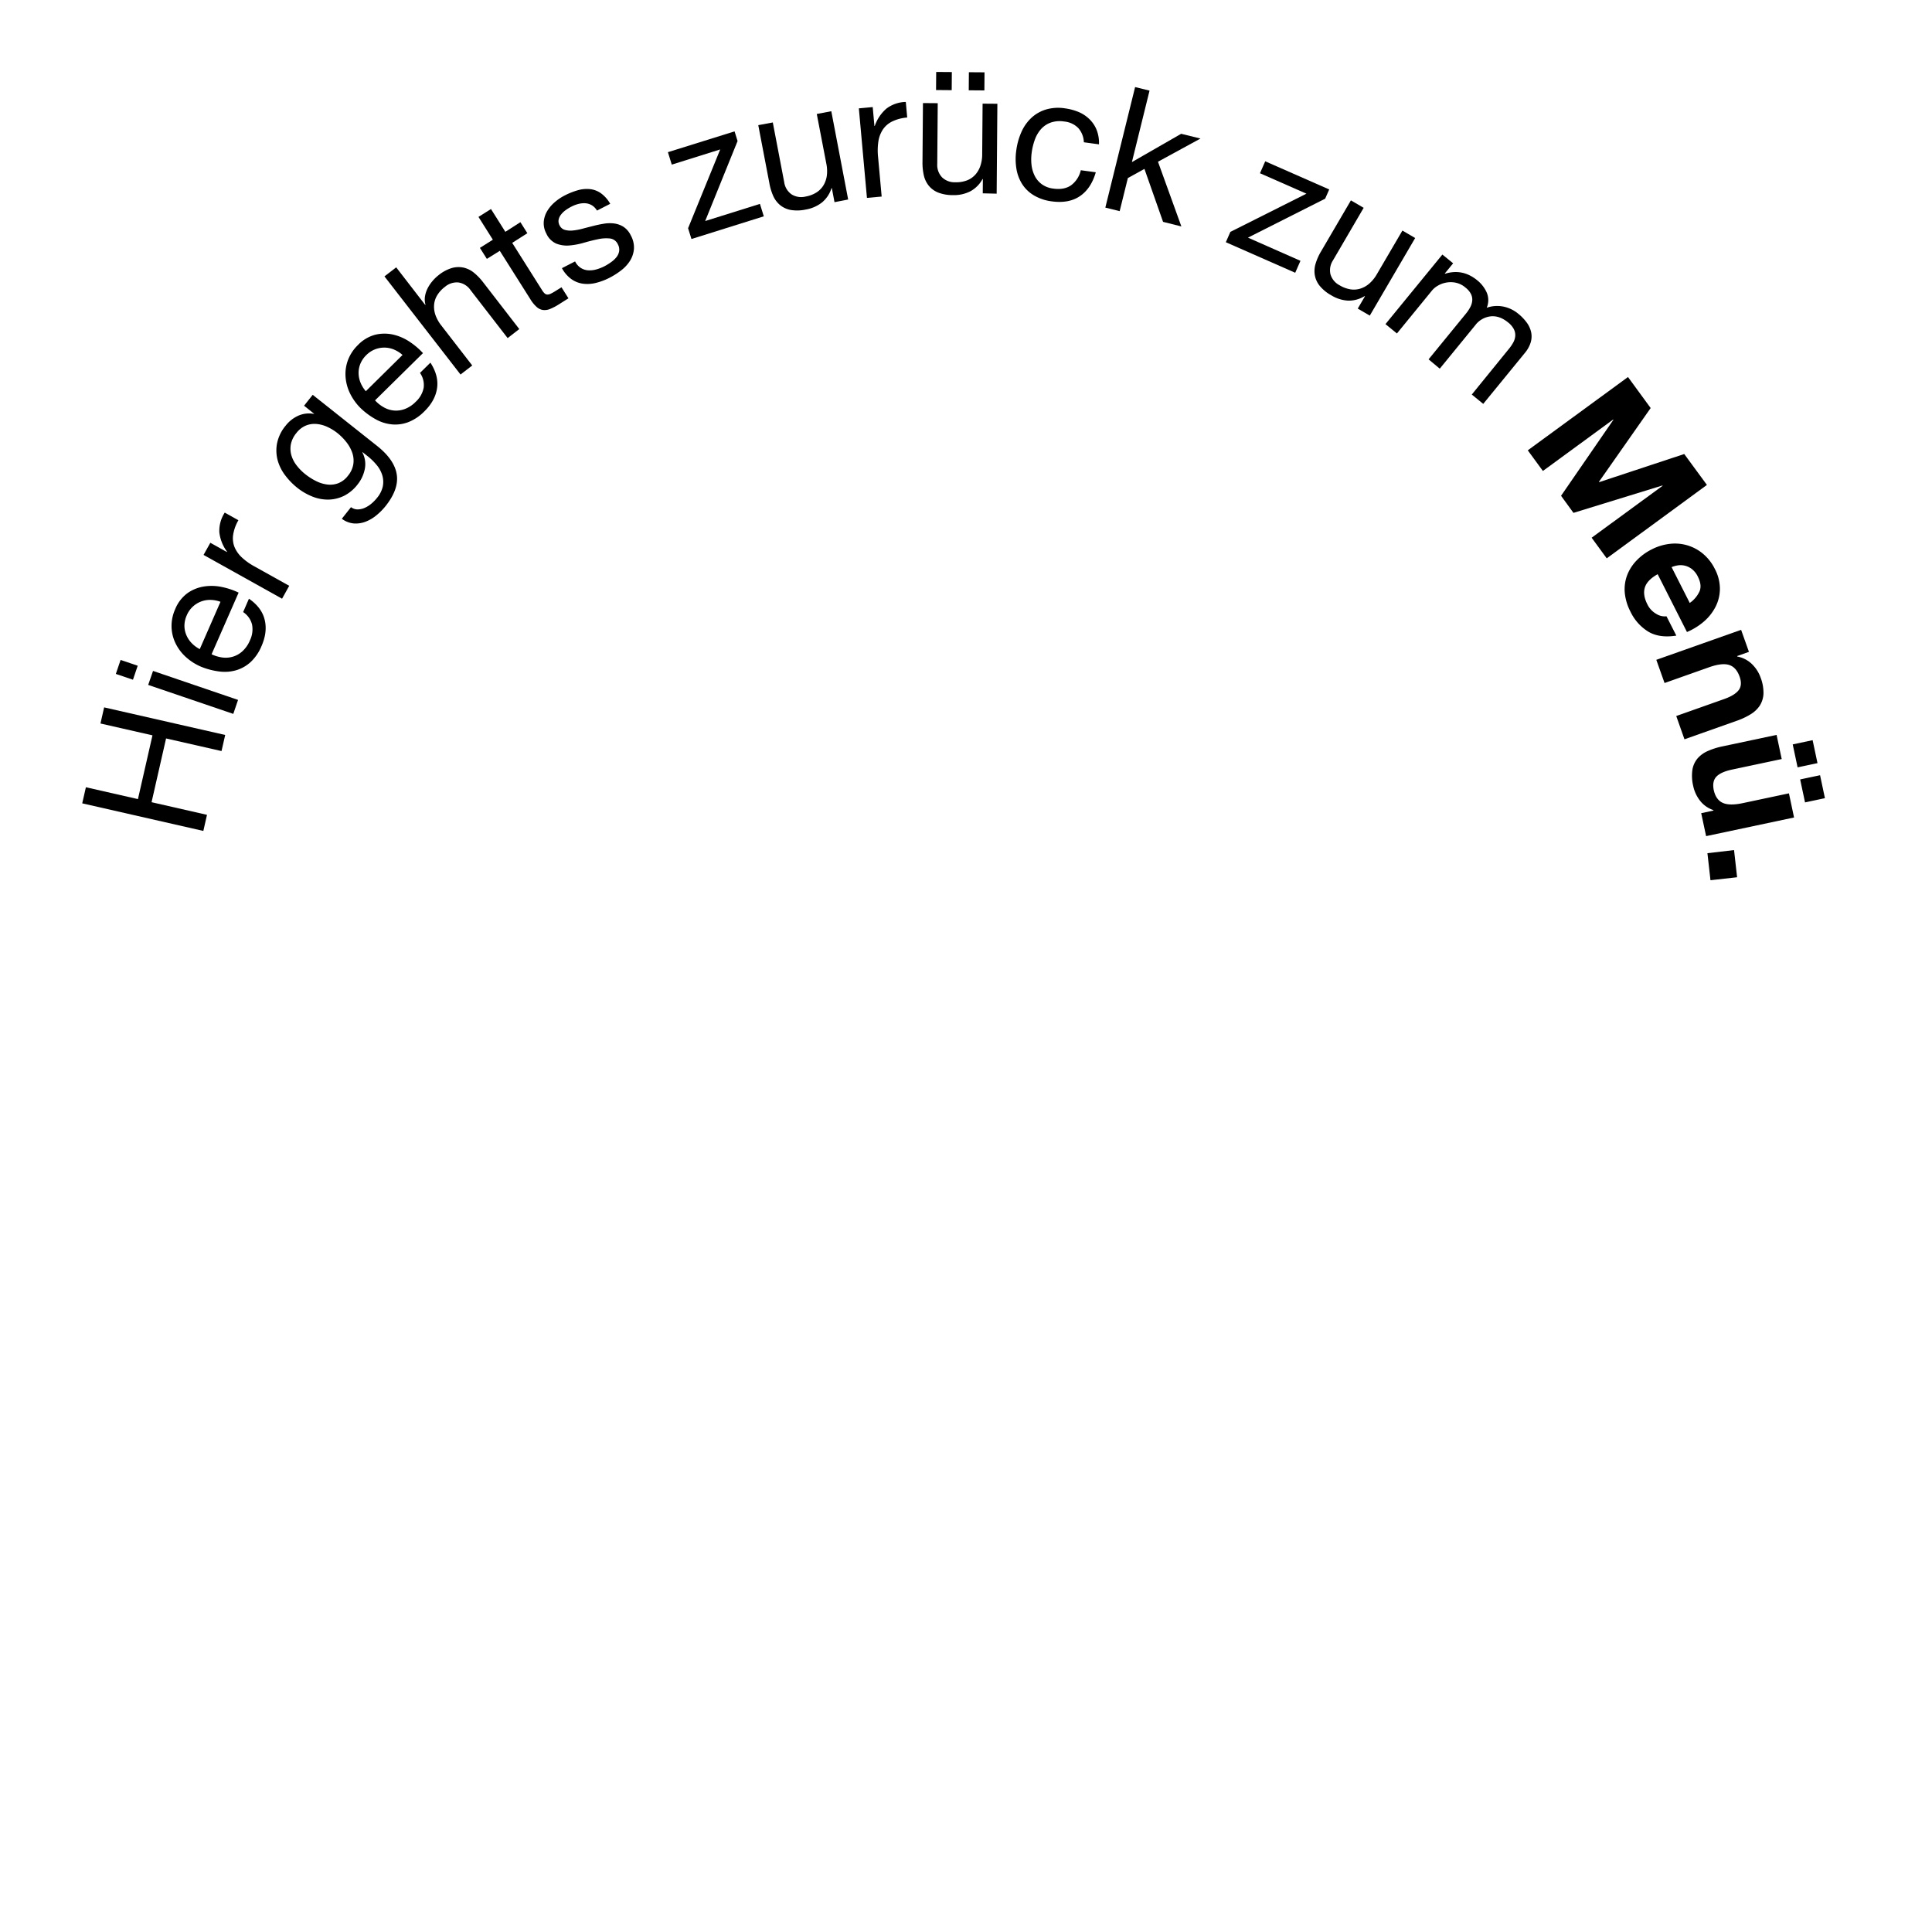 <svg id="Ebene_1" data-name="Ebene 1" xmlns="http://www.w3.org/2000/svg" viewBox="0 0 1000 1000"><path d="M44.46,407.48l26.94,6.13,7.52-33L52,374.48l1.9-8.34,62.66,14.28-1.9,8.33-28.7-6.53-7.51,33,28.69,6.54-1.89,8.33L42.56,415.81Z"/><path d="M68.82,351.82l-8.86-3,2.46-7.24,8.86,3Zm10.39-4.55,44,15-2.46,7.24-44.05-15Z"/><path d="M137,320.8q1.55,6.36-1.64,13.62a24,24,0,0,1-5.52,8.15,19.17,19.17,0,0,1-7.38,4.28,21.24,21.24,0,0,1-8.77.73,36.85,36.85,0,0,1-9.62-2.49,28,28,0,0,1-8.25-5.37,23.27,23.27,0,0,1-5.19-7.24,20.57,20.57,0,0,1-1.84-8.36,21.12,21.12,0,0,1,1.87-8.77,19.13,19.13,0,0,1,6.48-8.41,20.39,20.39,0,0,1,8.61-3.4,25.74,25.74,0,0,1,9.29.33,37,37,0,0,1,8.47,2.87l-14,31.91a18.67,18.67,0,0,0,5.61,1.67,13,13,0,0,0,5.5-.45,12.76,12.76,0,0,0,4.93-2.85,15.78,15.78,0,0,0,3.79-5.51,13.19,13.19,0,0,0,1.13-8.2,10.92,10.92,0,0,0-4.62-6.5l3-6.92Q135.47,314.44,137,320.8Zm-28.11-10.29a13,13,0,0,0-12.23,8,13.5,13.5,0,0,0-1.2,5.32,12.47,12.47,0,0,0,1,4.89,13.47,13.47,0,0,0,2.75,4.15,15.71,15.71,0,0,0,4.19,3.11l10.72-24.49A15.79,15.79,0,0,0,108.89,310.51Z"/><path d="M108.87,280.94l8.57,4.78.09-.16a20.65,20.65,0,0,1-4-10.05,17.19,17.19,0,0,1,2.8-10.19l7.07,3.95a21.61,21.61,0,0,0-2.71,7.45,12.38,12.38,0,0,0,.67,6.36,15.46,15.46,0,0,0,3.75,5.38,31.62,31.62,0,0,0,6.52,4.67l18.07,10.08L146,309.89l-40.64-22.67Z"/><path d="M205.35,245.54q1.2,7.62-5.74,16.36a31.58,31.58,0,0,1-4.67,4.73A20.08,20.08,0,0,1,189.3,270a14.16,14.16,0,0,1-6.14.94,12,12,0,0,1-6.23-2.43l4.75-6a5.66,5.66,0,0,0,3.56,1.16,9.62,9.62,0,0,0,3.68-.87,14.36,14.36,0,0,0,3.4-2.19,20.09,20.09,0,0,0,2.78-2.85,14.09,14.09,0,0,0,3-5.82,12,12,0,0,0-.14-5.62,15,15,0,0,0-2.79-5.38,31.13,31.13,0,0,0-5.1-5l-2.4-1.91-.11.14a12.87,12.87,0,0,1,1.25,8.64,18.51,18.51,0,0,1-3.7,7.92,20.47,20.47,0,0,1-7.13,5.95,19.14,19.14,0,0,1-8,1.91,21.59,21.59,0,0,1-8.28-1.57,30.9,30.9,0,0,1-7.9-4.6,35.3,35.3,0,0,1-6-6.14,23.15,23.15,0,0,1-4-7.74,19.71,19.71,0,0,1-.44-8.85,20.67,20.67,0,0,1,4.52-9.4,17.26,17.26,0,0,1,6.55-5.14,13.69,13.69,0,0,1,8.13-.9l.05-.07L157.38,210l4.47-5.64,33.35,26.46Q204.15,237.93,205.35,245.54Zm-22.46-5.35a12.53,12.53,0,0,0-.59-5.93,18.89,18.89,0,0,0-3.06-5.47,28.39,28.39,0,0,0-4.6-4.63,25.22,25.22,0,0,0-5.17-3.18,16.83,16.83,0,0,0-5.63-1.53,11.87,11.87,0,0,0-5.54.83,12.19,12.19,0,0,0-4.93,3.9,13.17,13.17,0,0,0-2.82,5.8,12.32,12.32,0,0,0,.27,5.67,15.74,15.74,0,0,0,2.72,5.26,26.09,26.09,0,0,0,4.53,4.57,31,31,0,0,0,5.33,3.42,17.65,17.65,0,0,0,5.82,1.86,12,12,0,0,0,5.76-.6,11.73,11.73,0,0,0,5.15-3.95A12.49,12.49,0,0,0,182.89,240.19Z"/><path d="M226.22,200.93q-.94,6.48-6.58,12a23.89,23.89,0,0,1-8.16,5.51,19,19,0,0,1-8.44,1.24,21.37,21.37,0,0,1-8.41-2.57,37.7,37.7,0,0,1-8-5.88,28.16,28.16,0,0,1-5.67-8.06,23.25,23.25,0,0,1-2.13-8.64,20.59,20.59,0,0,1,1.4-8.46,21.18,21.18,0,0,1,5-7.44,19.19,19.19,0,0,1,9.14-5.41,20.53,20.53,0,0,1,9.26,0,25.85,25.85,0,0,1,8.5,3.75,37,37,0,0,1,6.8,5.81l-24.81,24.45a18.27,18.27,0,0,0,4.59,3.63,13.05,13.05,0,0,0,5.27,1.63,12.88,12.88,0,0,0,5.64-.82,15.7,15.7,0,0,0,5.56-3.71,13.25,13.25,0,0,0,4.1-7.19,10.88,10.88,0,0,0-1.89-7.75l5.39-5.31Q227.16,194.45,226.22,200.93Zm-22.29-20a13.06,13.06,0,0,0-14.31,2.85,13.35,13.35,0,0,0-3.09,4.5,12.34,12.34,0,0,0-.92,4.89,13.44,13.44,0,0,0,1,4.88,15.83,15.83,0,0,0,2.74,4.44l19-18.76A15.62,15.62,0,0,0,203.93,180.94Z"/><path d="M205.08,138.38l15,19.44.15-.11a10.13,10.13,0,0,1-.24-4.43,14.43,14.43,0,0,1,1.4-4.15,19,19,0,0,1,2.49-3.69,20.61,20.61,0,0,1,3.11-3,20.16,20.16,0,0,1,6.82-3.69,12.68,12.68,0,0,1,6.06-.25,13.14,13.14,0,0,1,5.38,2.61,29.42,29.42,0,0,1,4.82,5l18.71,24.21L262.76,175l-19.27-24.92a9.23,9.23,0,0,0-6.17-3.87,9.38,9.38,0,0,0-7,2.25,15.48,15.48,0,0,0-4.14,4.57,11.2,11.2,0,0,0-1.51,5,13.11,13.11,0,0,0,.8,5.24,18.88,18.88,0,0,0,2.88,5.11l16.08,20.79-6.06,4.68L199,143.06Z"/><path d="M269.36,115l3.6,5.71-7.84,5,15.42,24.43a8.33,8.33,0,0,0,1.34,1.71,2.25,2.25,0,0,0,1.39.61,3.72,3.72,0,0,0,1.8-.45,25.32,25.32,0,0,0,2.55-1.44l3-1.88,3.61,5.71-4.95,3.13a28.56,28.56,0,0,1-4.52,2.37,7.43,7.43,0,0,1-3.68.56,6.32,6.32,0,0,1-3.27-1.55,17.5,17.5,0,0,1-3.32-4.08l-15.8-25L252,134l-3.6-5.7,6.7-4.23-7.44-11.8,6.47-4.08,7.44,11.8Z"/><path d="M300.7,138.73a8.12,8.12,0,0,0,3.79,1.19,12.81,12.81,0,0,0,4.2-.48,22.44,22.44,0,0,0,4.25-1.67,28.37,28.37,0,0,0,3.24-2,13.76,13.76,0,0,0,2.8-2.54,6.87,6.87,0,0,0,1.48-3.13,5.73,5.73,0,0,0-.66-3.66,5.13,5.13,0,0,0-4.06-3,19.38,19.38,0,0,0-6.13.36c-2.29.47-4.73,1.07-7.31,1.82a38.24,38.24,0,0,1-7.51,1.43,15.15,15.15,0,0,1-6.79-.93,10.15,10.15,0,0,1-5.21-5.22,11.17,11.17,0,0,1-1.34-6.08,12.69,12.69,0,0,1,1.73-5.49,18.6,18.6,0,0,1,3.9-4.63,25.76,25.76,0,0,1,5.14-3.49,36.23,36.23,0,0,1,6.8-2.72,16.64,16.64,0,0,1,6.31-.61,12.11,12.11,0,0,1,5.7,2.14,17.15,17.15,0,0,1,4.82,5.47L309,109a7.83,7.83,0,0,0-2.74-2.8,7.68,7.68,0,0,0-3.33-1,11.42,11.42,0,0,0-3.6.38,16.94,16.94,0,0,0-3.51,1.34,22.87,22.87,0,0,0-3,1.82,11.28,11.28,0,0,0-2.41,2.3,6.26,6.26,0,0,0-1.27,2.67,4.59,4.59,0,0,0,.53,3,4.36,4.36,0,0,0,2.74,2.29,11.15,11.15,0,0,0,4.15.3,30.2,30.2,0,0,0,5-.94c1.79-.47,3.57-.93,5.37-1.38a57.82,57.82,0,0,1,5.7-1.2,18.27,18.27,0,0,1,5.41-.09,11.79,11.79,0,0,1,4.75,1.76,10.94,10.94,0,0,1,3.7,4.38,12.86,12.86,0,0,1,1.64,7,13.68,13.68,0,0,1-2,6.1,19.16,19.16,0,0,1-4.6,5,38.48,38.48,0,0,1-6,3.82,32.26,32.26,0,0,1-6.94,2.64,18.12,18.12,0,0,1-6.74.47,13.48,13.48,0,0,1-6.06-2.36,16.79,16.79,0,0,1-4.94-5.7l6.81-3.49A8.45,8.45,0,0,0,300.7,138.73Z"/><path d="M372.78,77.35l-25.07,7.86-2-6.44L380.21,68l1.56,5L365,114.41l28.34-8.88,2,6.44-37.44,11.74-1.75-5.58Z"/><path d="M431.94,104.64l-1.38-7.25-.18,0a15.59,15.59,0,0,1-4.91,7.39,18.67,18.67,0,0,1-8.37,3.67,21,21,0,0,1-7.74.24,12.16,12.16,0,0,1-5.52-2.48,13.05,13.05,0,0,1-3.61-4.76,28.51,28.51,0,0,1-2-6.61l-5.75-30.06L400,63.38l5.91,30.94a9.24,9.24,0,0,0,3.76,6.25,9.39,9.39,0,0,0,7.28,1.17,15.51,15.51,0,0,0,5.76-2.2,11.36,11.36,0,0,0,3.63-3.81,13.27,13.27,0,0,0,1.65-5,19.19,19.19,0,0,0-.25-5.86L422.76,59l7.52-1.43,8.73,45.7Z"/><path d="M451.72,55.42l.88,9.77h.18a20.75,20.75,0,0,1,6.06-9,17.22,17.22,0,0,1,10-3.43l.73,8.07a21.47,21.47,0,0,0-7.68,2A12.33,12.33,0,0,0,457,67a15.33,15.33,0,0,0-2.34,6.13,31.85,31.85,0,0,0-.18,8l1.87,20.61-7.62.69-4.19-46.34Z"/><path d="M508.67,100.07l.06-7.38h-.18a15.61,15.61,0,0,1-6.26,6.3,18.54,18.54,0,0,1-8.92,2,20.9,20.9,0,0,1-7.64-1.27,12.24,12.24,0,0,1-4.93-3.51,13.09,13.09,0,0,1-2.61-5.37,29,29,0,0,1-.71-6.89l.24-30.6,7.65.06-.25,31.5a9.25,9.25,0,0,0,2.47,6.86,9.35,9.35,0,0,0,6.91,2.57,15.46,15.46,0,0,0,6.08-1,11.42,11.42,0,0,0,4.3-3,13.14,13.14,0,0,0,2.6-4.61,18.51,18.51,0,0,0,.9-5.8l.21-26.28,7.65.06-.37,46.53Zm-16-62.77-.07,9.37-8.1-.07.07-9.36Zm16.92.14-.07,9.36-8.1-.06.07-9.36Z"/><path d="M558.18,66.35a11.58,11.58,0,0,0-7.34-3.45,14.28,14.28,0,0,0-7.07.58,12.33,12.33,0,0,0-5,3.41,16.86,16.86,0,0,0-3.15,5.43A31.83,31.83,0,0,0,534,79a26,26,0,0,0-.09,6.35A17.08,17.08,0,0,0,535.56,91a12.13,12.13,0,0,0,3.68,4.36,12.66,12.66,0,0,0,6,2.26q5.61.77,9.18-1.74a13.4,13.4,0,0,0,5-7.77l7.76,1.06q-2.42,8.4-8.18,12.33t-14.59,2.73a24.06,24.06,0,0,1-9.08-3,18.25,18.25,0,0,1-6.12-5.74,21.07,21.07,0,0,1-3.09-8,31.27,31.27,0,0,1-.09-9.68,34.3,34.3,0,0,1,2.66-9.5,22.5,22.5,0,0,1,5.13-7.29,19.32,19.32,0,0,1,7.54-4.33,22.51,22.51,0,0,1,9.8-.62,28.43,28.43,0,0,1,7.23,1.94A18,18,0,0,1,564,61.79a16.07,16.07,0,0,1,3.65,5.54,18.3,18.3,0,0,1,1.17,7.38L561,73.64A11.67,11.67,0,0,0,558.18,66.35Z"/><path d="M595,46.9l-9.13,37,25.5-14.65,10,2.46-22,12,12.11,33.5L602,114.83l-9.64-27.41-8.58,4.74-4.24,17.13-7.42-1.84,15.41-62.38Z"/><path d="M676.21,100.25,652.16,89.67l2.72-6.18L688,98.06l-2.1,4.78L645.94,123l27.18,12-2.72,6.18-35.91-15.81,2.35-5.35Z"/><path d="M702.77,159.73l3.73-6.37-.16-.1a15.66,15.66,0,0,1-8.56,2.35,18.59,18.59,0,0,1-8.71-2.76,20.76,20.76,0,0,1-6-4.91,12.22,12.22,0,0,1-2.52-5.49,13,13,0,0,1,.41-6,28,28,0,0,1,2.82-6.33l15.45-26.41,6.6,3.86L689.93,134.8a9.26,9.26,0,0,0-1.28,7.17,9.37,9.37,0,0,0,4.71,5.68,15.78,15.78,0,0,0,5.79,2.14,11.35,11.35,0,0,0,5.24-.49,13.14,13.14,0,0,0,4.55-2.7,18.8,18.8,0,0,0,3.67-4.58l13.28-22.68,6.6,3.86L709,163.36Z"/><path d="M752.14,136.28l-4.33,5.3.14.11q9.06-2.82,16.65,3.38a17,17,0,0,1,4.93,6.35,10.09,10.09,0,0,1,0,7.87,16.32,16.32,0,0,1,8.47-.63,17.52,17.52,0,0,1,7.83,3.72,24.42,24.42,0,0,1,4.43,4.61,13.12,13.12,0,0,1,2.25,4.92,10.75,10.75,0,0,1-.2,5.24,15.54,15.54,0,0,1-3,5.48l-21.59,26.42-5.92-4.84L781,180.58a21.15,21.15,0,0,0,2.29-3.37,8.25,8.25,0,0,0,1-3.39,6.77,6.77,0,0,0-.73-3.45,11,11,0,0,0-3-3.5q-4.38-3.59-9-3.13a11.67,11.67,0,0,0-8,4.64l-18.34,22.44L739.43,186l19.3-23.62a19.72,19.72,0,0,0,2.31-3.47,8.73,8.73,0,0,0,1-3.42,6.63,6.63,0,0,0-.69-3.35,10.28,10.28,0,0,0-2.83-3.3,11.39,11.39,0,0,0-5.28-2.57,12.94,12.94,0,0,0-5,.06A13.13,13.13,0,0,0,744,148a11,11,0,0,0-2.65,2.19L723.05,172.6l-5.93-4.84,29.45-36Z"/><path d="M854.38,211.2l-26.79,38.22.11.15L871.76,235,883.5,251,831.64,289l-7.81-10.68,36.75-26.89-.1-.15-46.06,14.18L808,256.62l27.09-39.33-.1-.15-36.39,26.63-7.82-10.68,51.87-37.94Z"/><path d="M851.38,304.08q-1.18,3.82,1.26,8.65a11.32,11.32,0,0,0,4.73,5.06,8,8,0,0,0,5.2,1.2l5.09,10q-8.68,1.38-14.42-2a24.39,24.39,0,0,1-9.32-10.41A26.72,26.72,0,0,1,841,307a20.72,20.72,0,0,1,1.08-8.92,22.51,22.51,0,0,1,4.77-7.72,28.46,28.46,0,0,1,8.08-6,27.19,27.19,0,0,1,9.44-2.87,22.56,22.56,0,0,1,17.16,5.18,24.24,24.24,0,0,1,6.05,7.78,22.07,22.07,0,0,1,2.64,10.27A20.64,20.64,0,0,1,888,314a25.32,25.32,0,0,1-6,7.65,33.16,33.16,0,0,1-8.83,5.48L858,297.2Q852.56,300.26,851.38,304.08Zm28.37,1.82c.8-2.12.5-4.58-.91-7.36a11,11,0,0,0-3.22-4.07,9.75,9.75,0,0,0-3.75-1.73,9.43,9.43,0,0,0-3.66-.06,14.82,14.82,0,0,0-3,.86l9.4,18.54A14.74,14.74,0,0,0,879.75,305.9Z"/><path d="M905.25,337.4l-6.11,2.17.09.25a14.72,14.72,0,0,1,7.66,4,18.15,18.15,0,0,1,4.38,6.85,21.84,21.84,0,0,1,1.5,8.4,12.59,12.59,0,0,1-1.92,6.17,15,15,0,0,1-4.8,4.51,37,37,0,0,1-7.17,3.35l-27,9.56-4.26-12.05,24.77-8.77q5.43-1.92,7.5-4.57t.54-7q-1.74-4.92-5.45-6.09t-10.41,1.21l-23,8.14-4.27-12L901.19,326Z"/><path d="M880.54,420.9l6.34-1.35-.06-.26a14.44,14.44,0,0,1-7-5,18.57,18.57,0,0,1-3.4-7.38,22.47,22.47,0,0,1-.43-8.51,12.16,12.16,0,0,1,2.67-5.85,14.92,14.92,0,0,1,5.35-3.85,37,37,0,0,1,7.55-2.38l28-5.94,2.65,12.5-25.7,5.45q-5.64,1.2-8,3.55T887,408.77q1.08,5.1,4.61,6.75t10.48.17l23.86-5.06,2.65,12.5-45.52,9.65ZM940.73,395l-10.3,2.18-2.52-11.88,10.3-2.19Zm3.85,18.13-10.3,2.19-2.52-11.89,10.3-2.18Z"/><path d="M899.12,454.06l-13.78,1.55-1.58-14L897.54,440Z"/></svg>